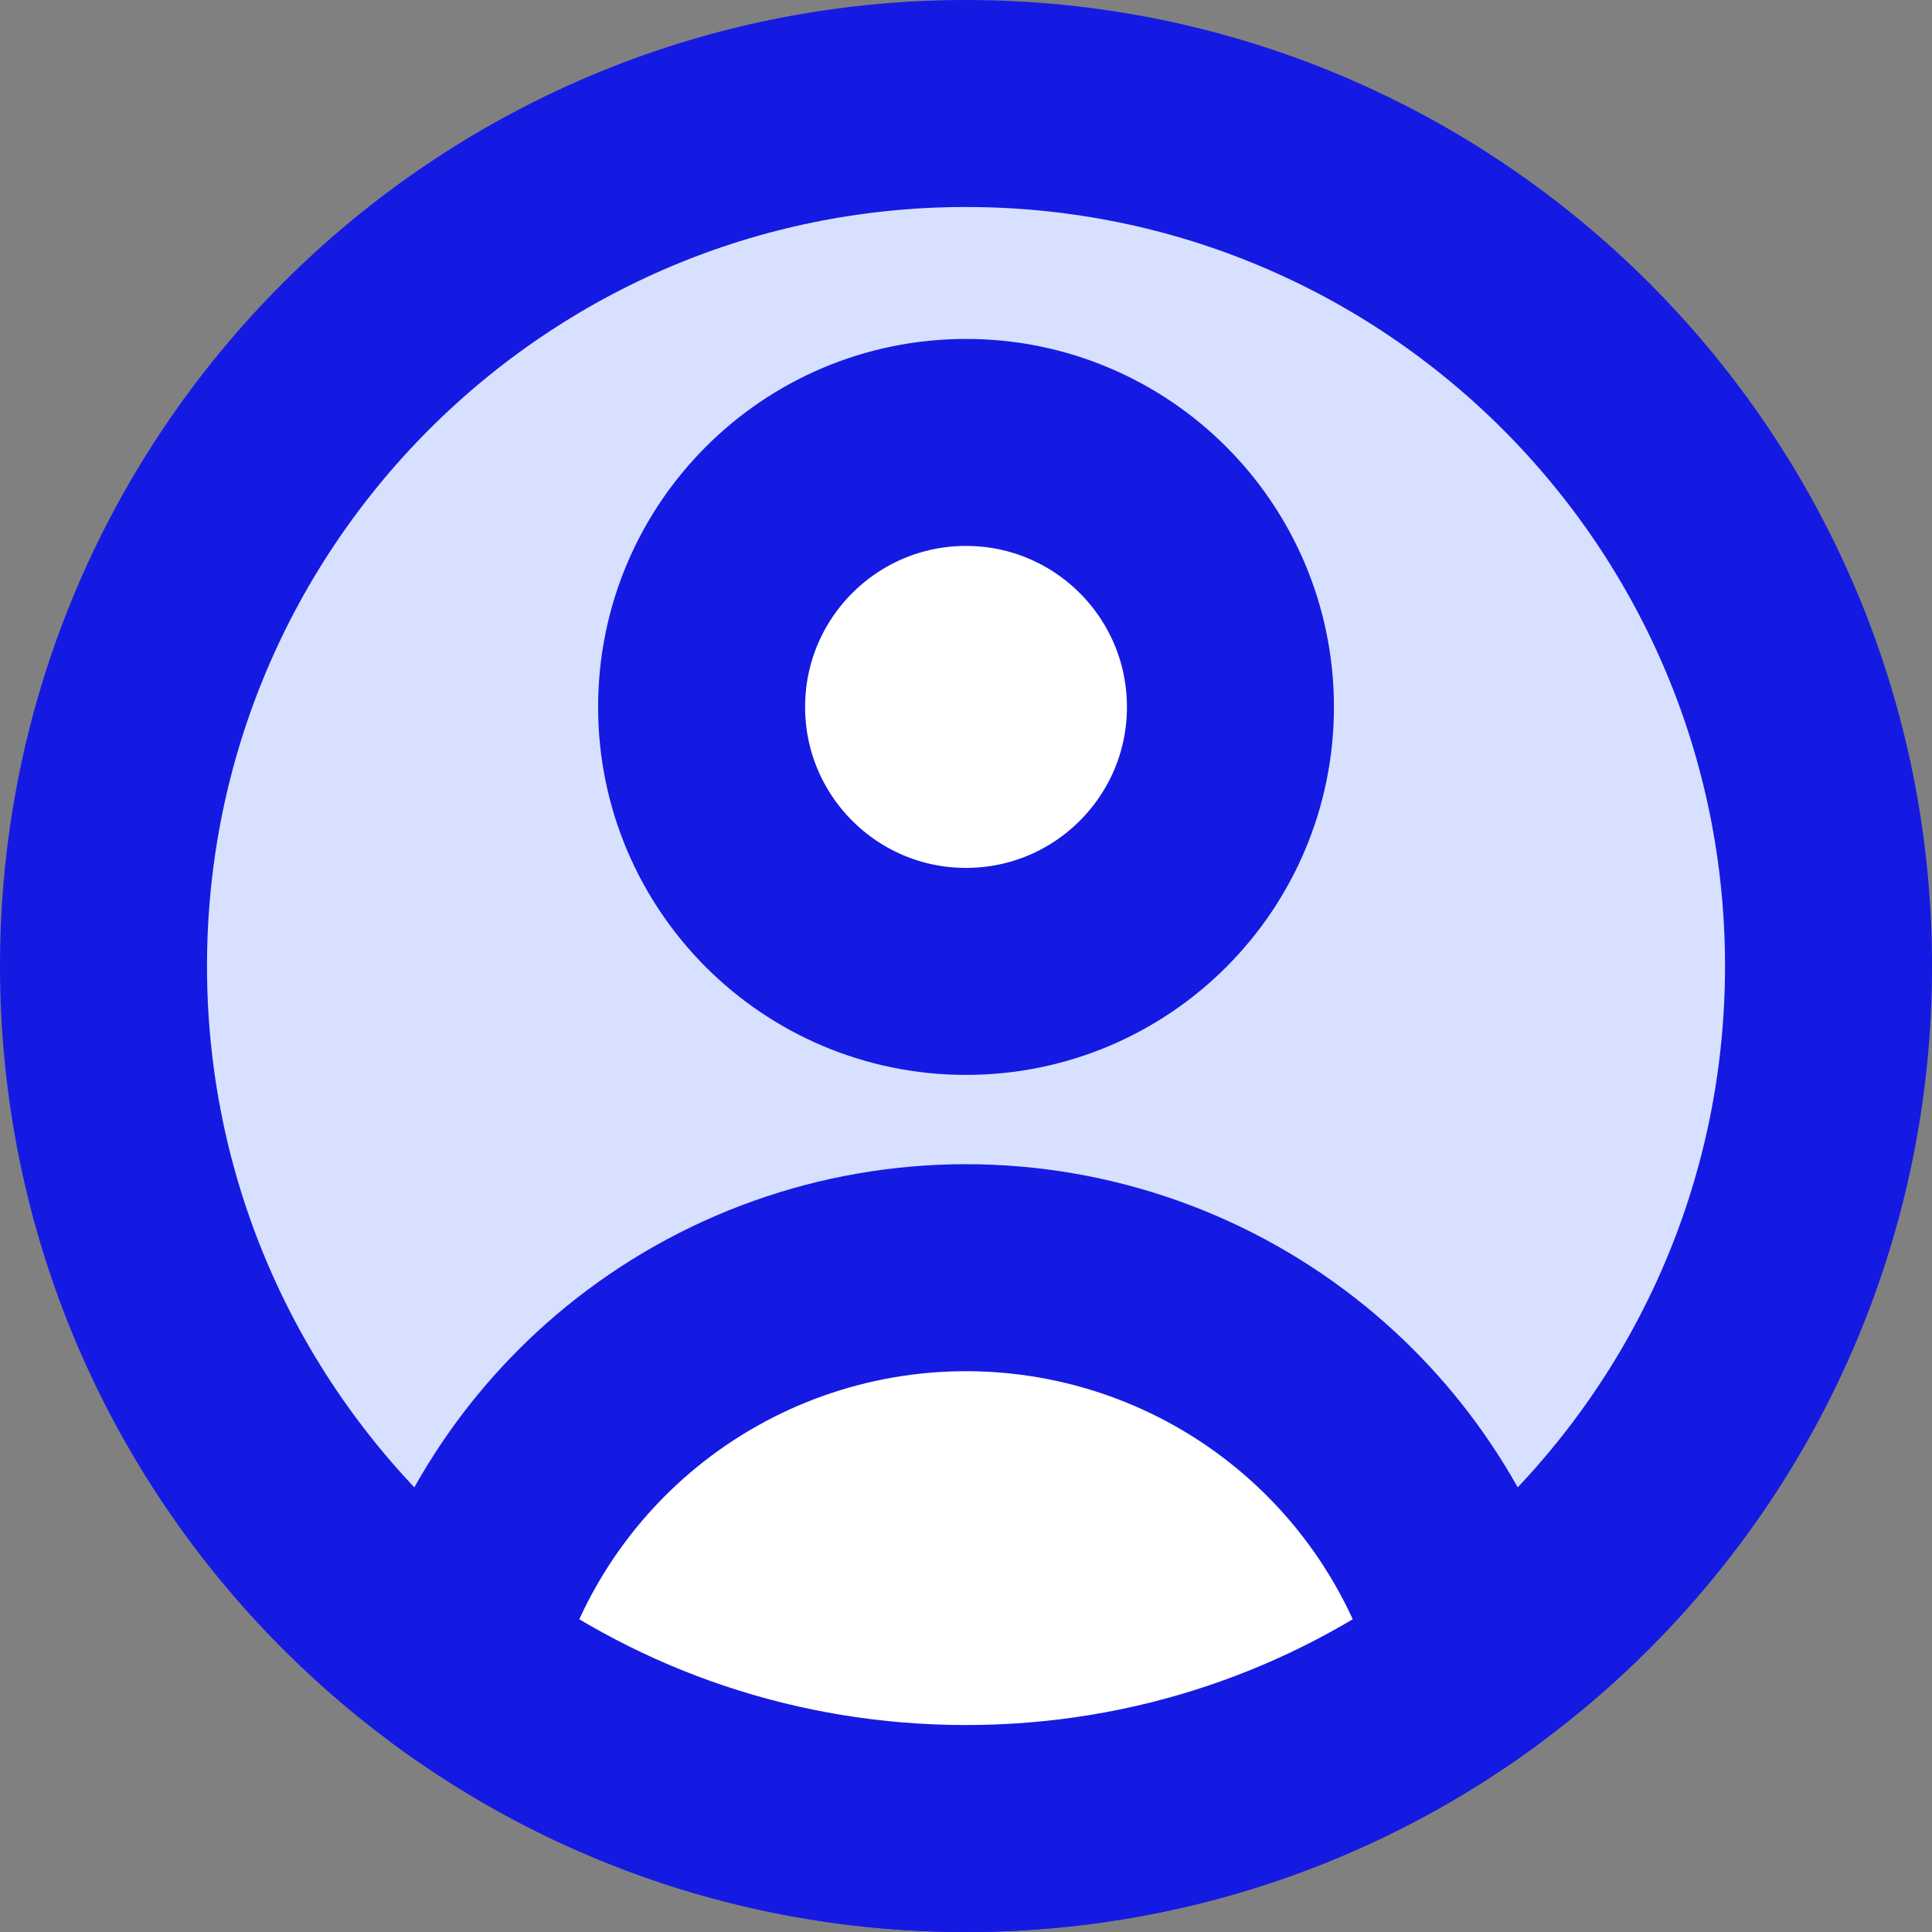 <svg viewBox="0 0 200 200" fill="none" xmlns="http://www.w3.org/2000/svg">



<rect x="0" y="0" width="200" height="200" fill="#808080" stroke="none"/>



<g transform="matrix(14.286,0,0,14.286,0,0)"><path d="M7 13.25C10.452 13.25 13.25 10.452 13.25 7C13.25 3.548 10.452 0.75 7 0.75C3.548 0.75 0.75 3.548 0.75 7C0.75 10.452 3.548 13.25 7 13.25Z" fill="#D7E0FF" stroke="#151ae2" stroke-width="1.5" stroke-linecap="round" stroke-linejoin="round"></path><path d="M7 7.039C8.058 7.039 8.916 6.181 8.916 5.123C8.916 4.064 8.058 3.206 7 3.206C5.942 3.206 5.084 4.064 5.084 5.123C5.084 6.181 5.942 7.039 7 7.039Z" fill="white" stroke="#151ae2" stroke-width="1.5" stroke-linecap="round" stroke-linejoin="round"></path><path d="M10.704 12.034C9.668 12.799 8.387 13.25 7 13.25C5.613 13.25 4.332 12.799 3.296 12.034C3.502 11.257 3.949 10.562 4.574 10.051C5.259 9.491 6.116 9.186 7 9.186C7.884 9.186 8.741 9.491 9.426 10.051C10.051 10.562 10.498 11.257 10.704 12.034Z" fill="white" stroke="#151ae2" stroke-width="1.5" stroke-linecap="round" stroke-linejoin="round"></path></g></svg>